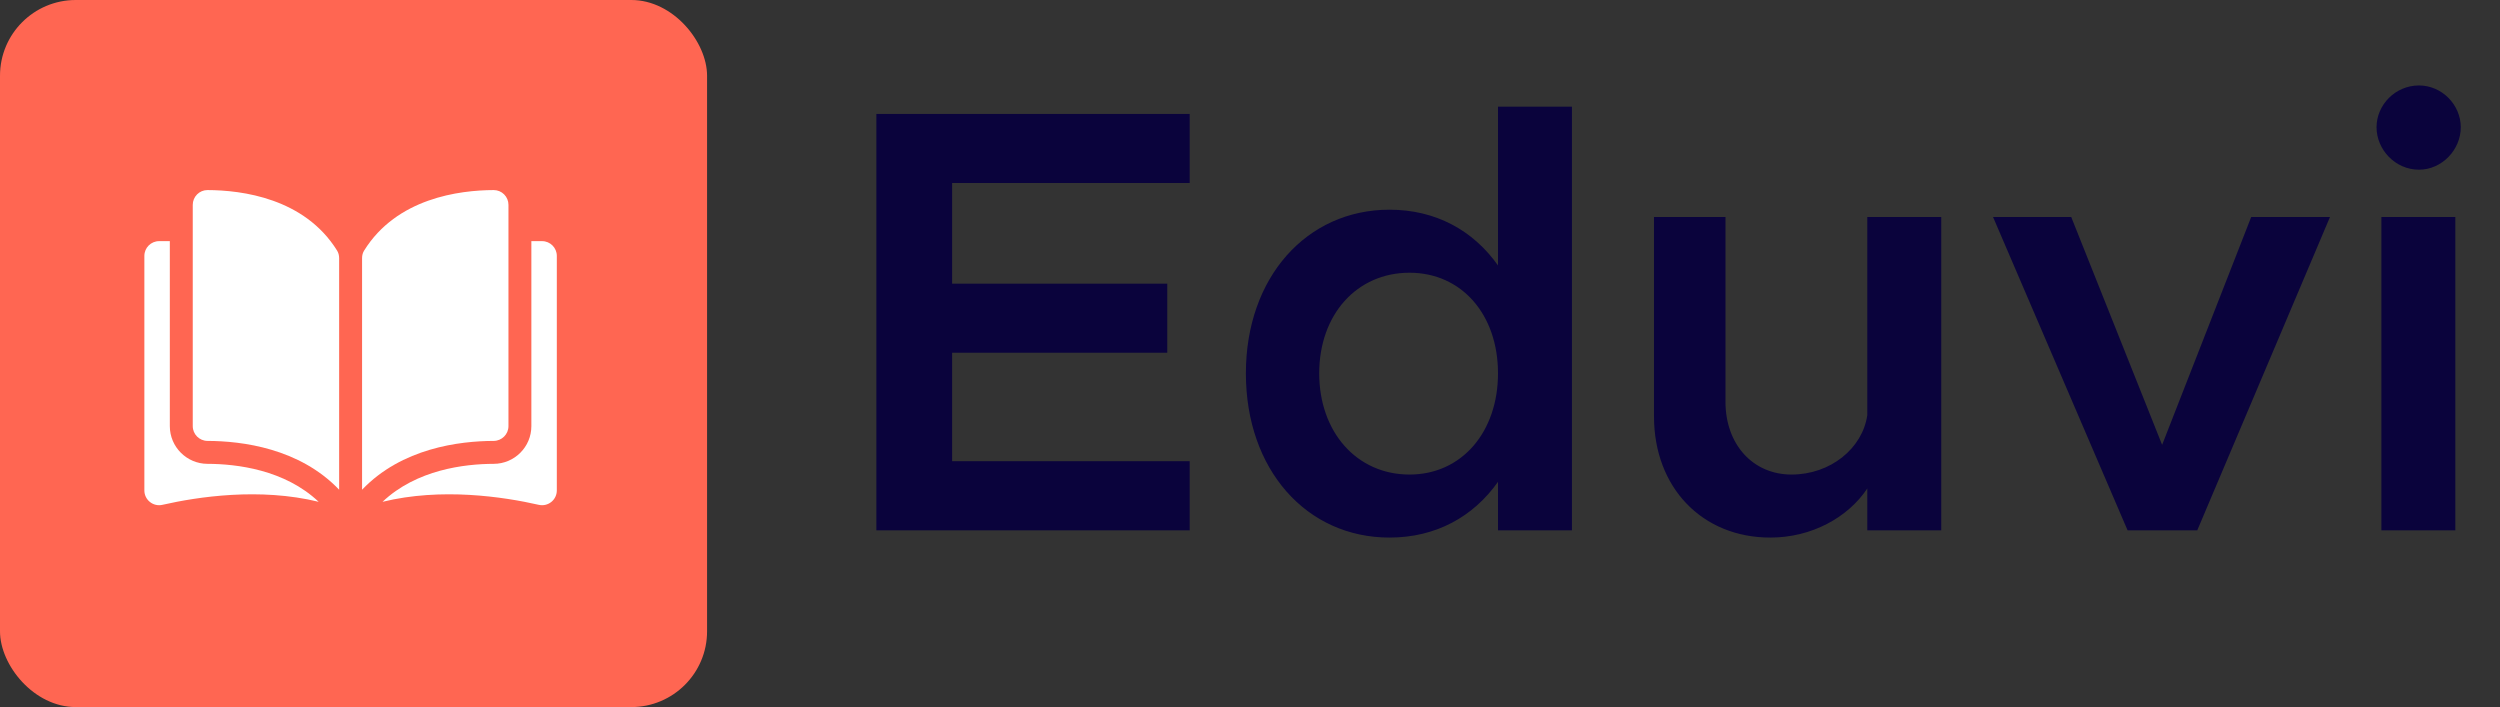 <svg width="99" height="28" viewBox="0 0 99 28" fill="none" xmlns="http://www.w3.org/2000/svg">
<rect x="0" y="0" width="99" height="28" fill="#333333" stroke="none"/>
<path d="M47.112 7.248V4.512H34.704V21H47.112V18.264H37.704V13.968H46.224V11.232H37.704V7.248H47.112ZM59.321 4.224V10.512C58.337 9.12 56.849 8.304 55.025 8.304C51.737 8.304 49.337 10.992 49.337 14.784C49.337 18.6 51.737 21.288 55.025 21.288C56.849 21.288 58.337 20.472 59.321 19.08V21H62.249V4.224H59.321ZM55.817 18.792C53.729 18.792 52.241 17.112 52.241 14.784C52.241 12.456 53.729 10.8 55.817 10.8C57.881 10.8 59.321 12.456 59.321 14.784C59.321 17.112 57.881 18.792 55.817 18.792ZM73.945 8.592V16.44C73.754 17.76 72.481 18.792 70.945 18.792C69.409 18.792 68.329 17.592 68.329 15.912V8.592H65.498V16.488C65.498 19.296 67.394 21.288 70.106 21.288C71.737 21.288 73.177 20.496 73.945 19.344V21H76.874V8.592H73.945ZM84.252 21H87.012L92.268 8.592H89.148L85.62 17.616L82.02 8.592H78.924L84.252 21ZM95.791 6.72C96.703 6.72 97.447 5.928 97.447 5.04C97.447 4.152 96.703 3.384 95.791 3.384C94.855 3.384 94.111 4.152 94.111 5.04C94.111 5.928 94.855 6.72 95.791 6.72ZM94.303 21H97.231V8.592H94.303V21Z" fill="#0A033C"/>
<rect width="28" height="28" rx="3" fill="#FF6652"/>
<g clip-path="url(#clip0_1_5128)">
<path d="M8.216 7.527C8.215 7.527 8.215 7.527 8.214 7.527C8.06 7.527 7.914 7.588 7.805 7.697C7.694 7.808 7.633 7.955 7.633 8.112V16.876C7.633 17.197 7.895 17.459 8.218 17.46C9.578 17.464 11.858 17.747 13.43 19.393V10.221C13.43 10.112 13.402 10.009 13.35 9.925C12.059 7.846 9.579 7.531 8.216 7.527Z" fill="white"/>
<path d="M20.135 16.876V8.112C20.135 7.955 20.074 7.808 19.963 7.697C19.853 7.588 19.708 7.527 19.553 7.527C19.553 7.527 19.552 7.527 19.552 7.527C18.189 7.531 15.708 7.846 14.418 9.925C14.365 10.009 14.338 10.112 14.338 10.221V19.393C15.91 17.747 18.189 17.464 19.55 17.46C19.872 17.459 20.135 17.197 20.135 16.876Z" fill="white"/>
<path d="M21.466 9.549H21.042V16.876C21.042 17.697 20.374 18.366 19.552 18.368C18.398 18.371 16.495 18.596 15.148 19.872C17.478 19.301 19.935 19.672 21.335 19.991C21.51 20.031 21.691 19.99 21.831 19.878C21.97 19.767 22.05 19.601 22.05 19.422V10.133C22.05 9.811 21.788 9.549 21.466 9.549Z" fill="white"/>
<path d="M6.725 16.876V9.549H6.302C5.979 9.549 5.717 9.811 5.717 10.133V19.422C5.717 19.6 5.797 19.767 5.937 19.878C6.077 19.99 6.257 20.031 6.432 19.991C7.833 19.672 10.289 19.301 12.62 19.872C11.272 18.596 9.37 18.371 8.216 18.368C7.394 18.366 6.725 17.697 6.725 16.876Z" fill="white"/>
</g>
<defs>
<clipPath id="clip0_1_5128">
<rect width="16.333" height="16.333" fill="white" transform="translate(5.717 5.6)"/>
</clipPath>
</defs>
</svg>
